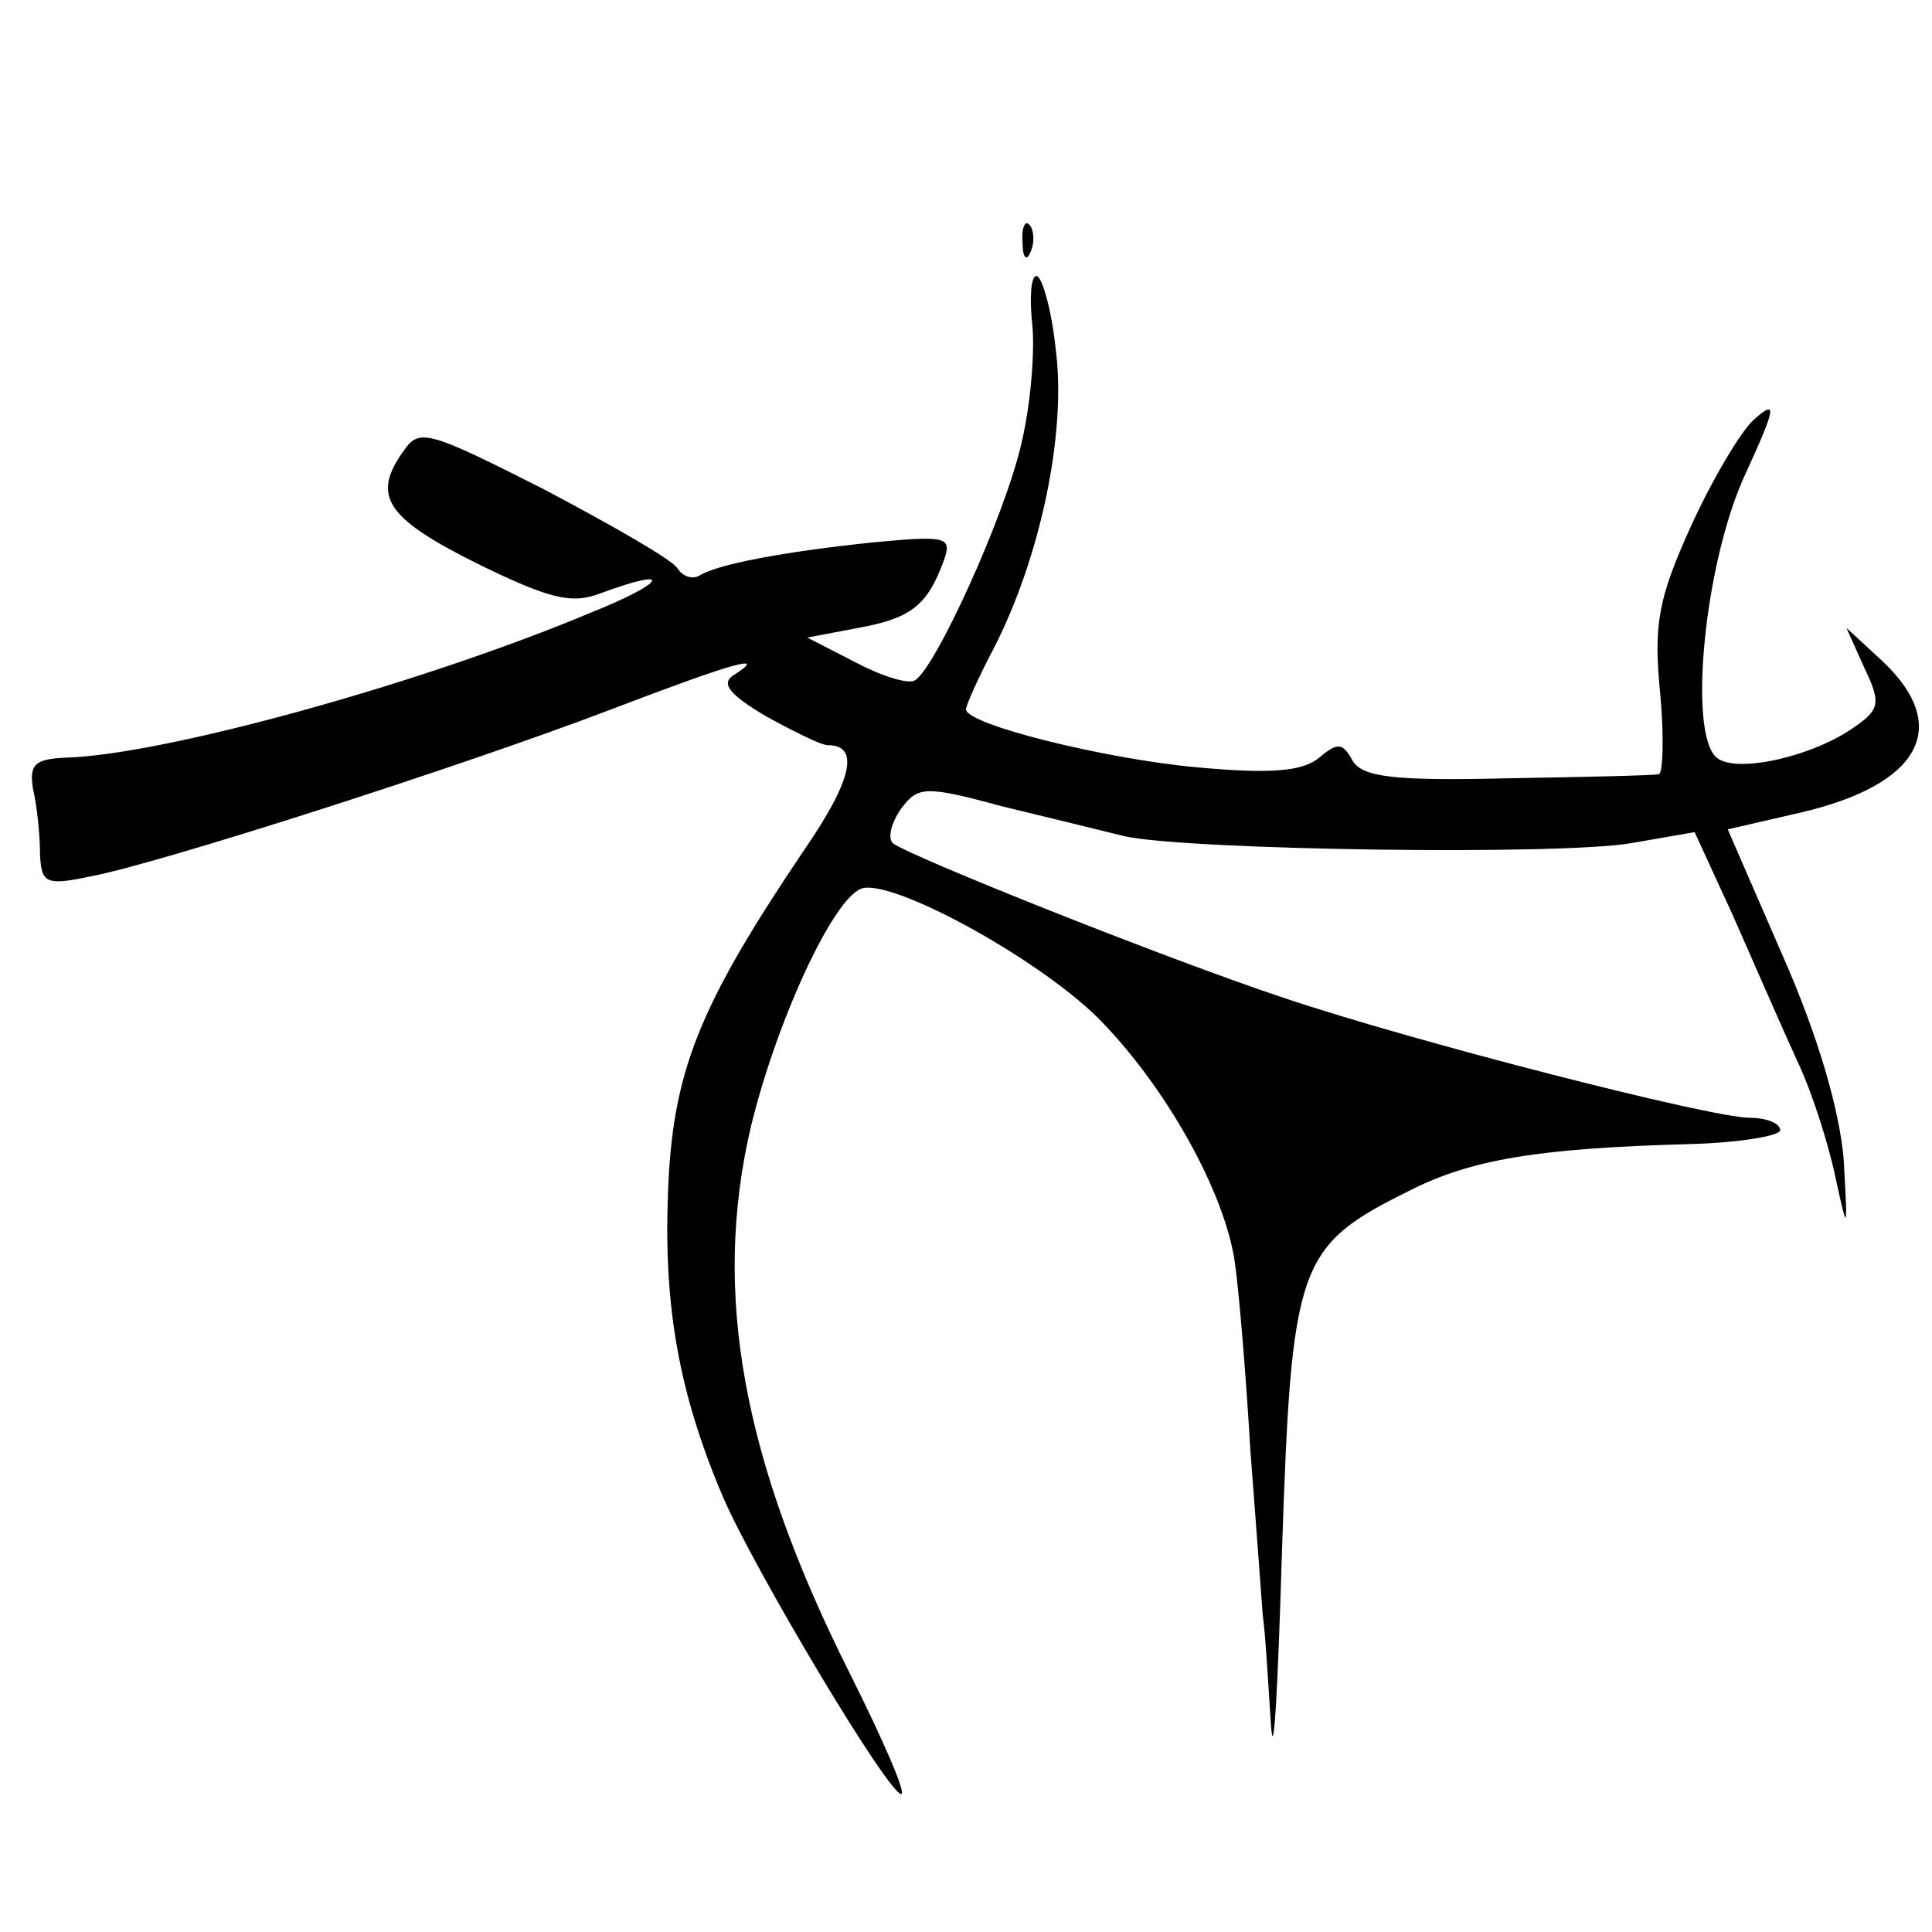 <?xml version="1.0" standalone="no"?>
<!DOCTYPE svg PUBLIC "-//W3C//DTD SVG 20010904//EN"
 "http://www.w3.org/TR/2001/REC-SVG-20010904/DTD/svg10.dtd">
<svg version="1.0" xmlns="http://www.w3.org/2000/svg"
 width="140pt" height="140pt" viewBox="0 0 140 140"
 preserveAspectRatio="xMidYMid meet">
<g transform="translate(0,140) scale(0.1,-0.1)"
fill="#000000" stroke="none">
<path d="M741 1224 c0 -11 3 -14 6 -6 3 7 2 16 -1 19 -3 4 -6 -2 -5 -13z"/>
<path d="M748 1165 c2 -19 -1 -58 -8 -87 -12 -52 -62 -162 -77 -171 -5 -3 -24
3 -43 13 l-35 18 37 7 c38 7 50 16 62 49 6 17 2 18 -51 13 -67 -7 -113 -16
-126 -24 -5 -3 -12 -1 -16 5 -3 6 -47 31 -96 57 -83 42 -91 45 -102 29 -24
-33 -14 -49 52 -82 53 -26 69 -30 90 -22 54 20 48 8 -7 -14 -124 -52 -310
-103 -380 -105 -23 -1 -27 -5 -24 -23 3 -13 5 -34 5 -47 1 -21 4 -23 37 -16
48 9 267 79 377 121 89 34 114 41 89 25 -10 -6 -4 -14 23 -30 20 -11 40 -21
45 -21 23 0 18 -25 -18 -77 -76 -113 -95 -160 -98 -249 -3 -81 8 -144 40 -219
23 -53 119 -214 129 -215 4 0 -13 39 -37 87 -78 155 -100 276 -72 396 18 75
59 165 80 173 21 8 126 -49 171 -93 49 -49 93 -127 100 -179 3 -22 8 -82 11
-134 4 -52 8 -106 9 -120 2 -14 4 -50 6 -80 2 -30 5 27 8 127 7 207 11 220 92
260 45 23 94 31 205 34 35 1 64 6 64 10 0 5 -10 9 -22 9 -28 0 -243 55 -338
87 -87 29 -272 103 -283 112 -4 4 -1 15 6 25 12 16 17 17 72 2 33 -8 74 -18
90 -22 46 -10 314 -14 367 -5 l46 8 28 -61 c15 -34 35 -80 46 -104 11 -23 23
-61 28 -85 9 -41 9 -41 6 13 -3 35 -18 88 -44 147 l-40 92 52 12 c87 20 111
62 60 110 l-26 24 13 -29 c12 -25 11 -30 -6 -42 -30 -22 -87 -35 -101 -23 -21
17 -9 142 21 206 22 48 23 54 6 39 -10 -9 -31 -45 -46 -78 -23 -51 -27 -70
-22 -120 3 -32 2 -59 -1 -59 -4 -1 -53 -2 -110 -3 -83 -2 -105 1 -112 13 -7
13 -11 13 -24 2 -12 -10 -35 -12 -89 -7 -66 6 -167 31 -167 42 0 3 9 23 20 44
34 66 53 157 45 217 -3 29 -10 53 -14 53 -4 0 -5 -16 -3 -35z"/>
</g>
</svg>
